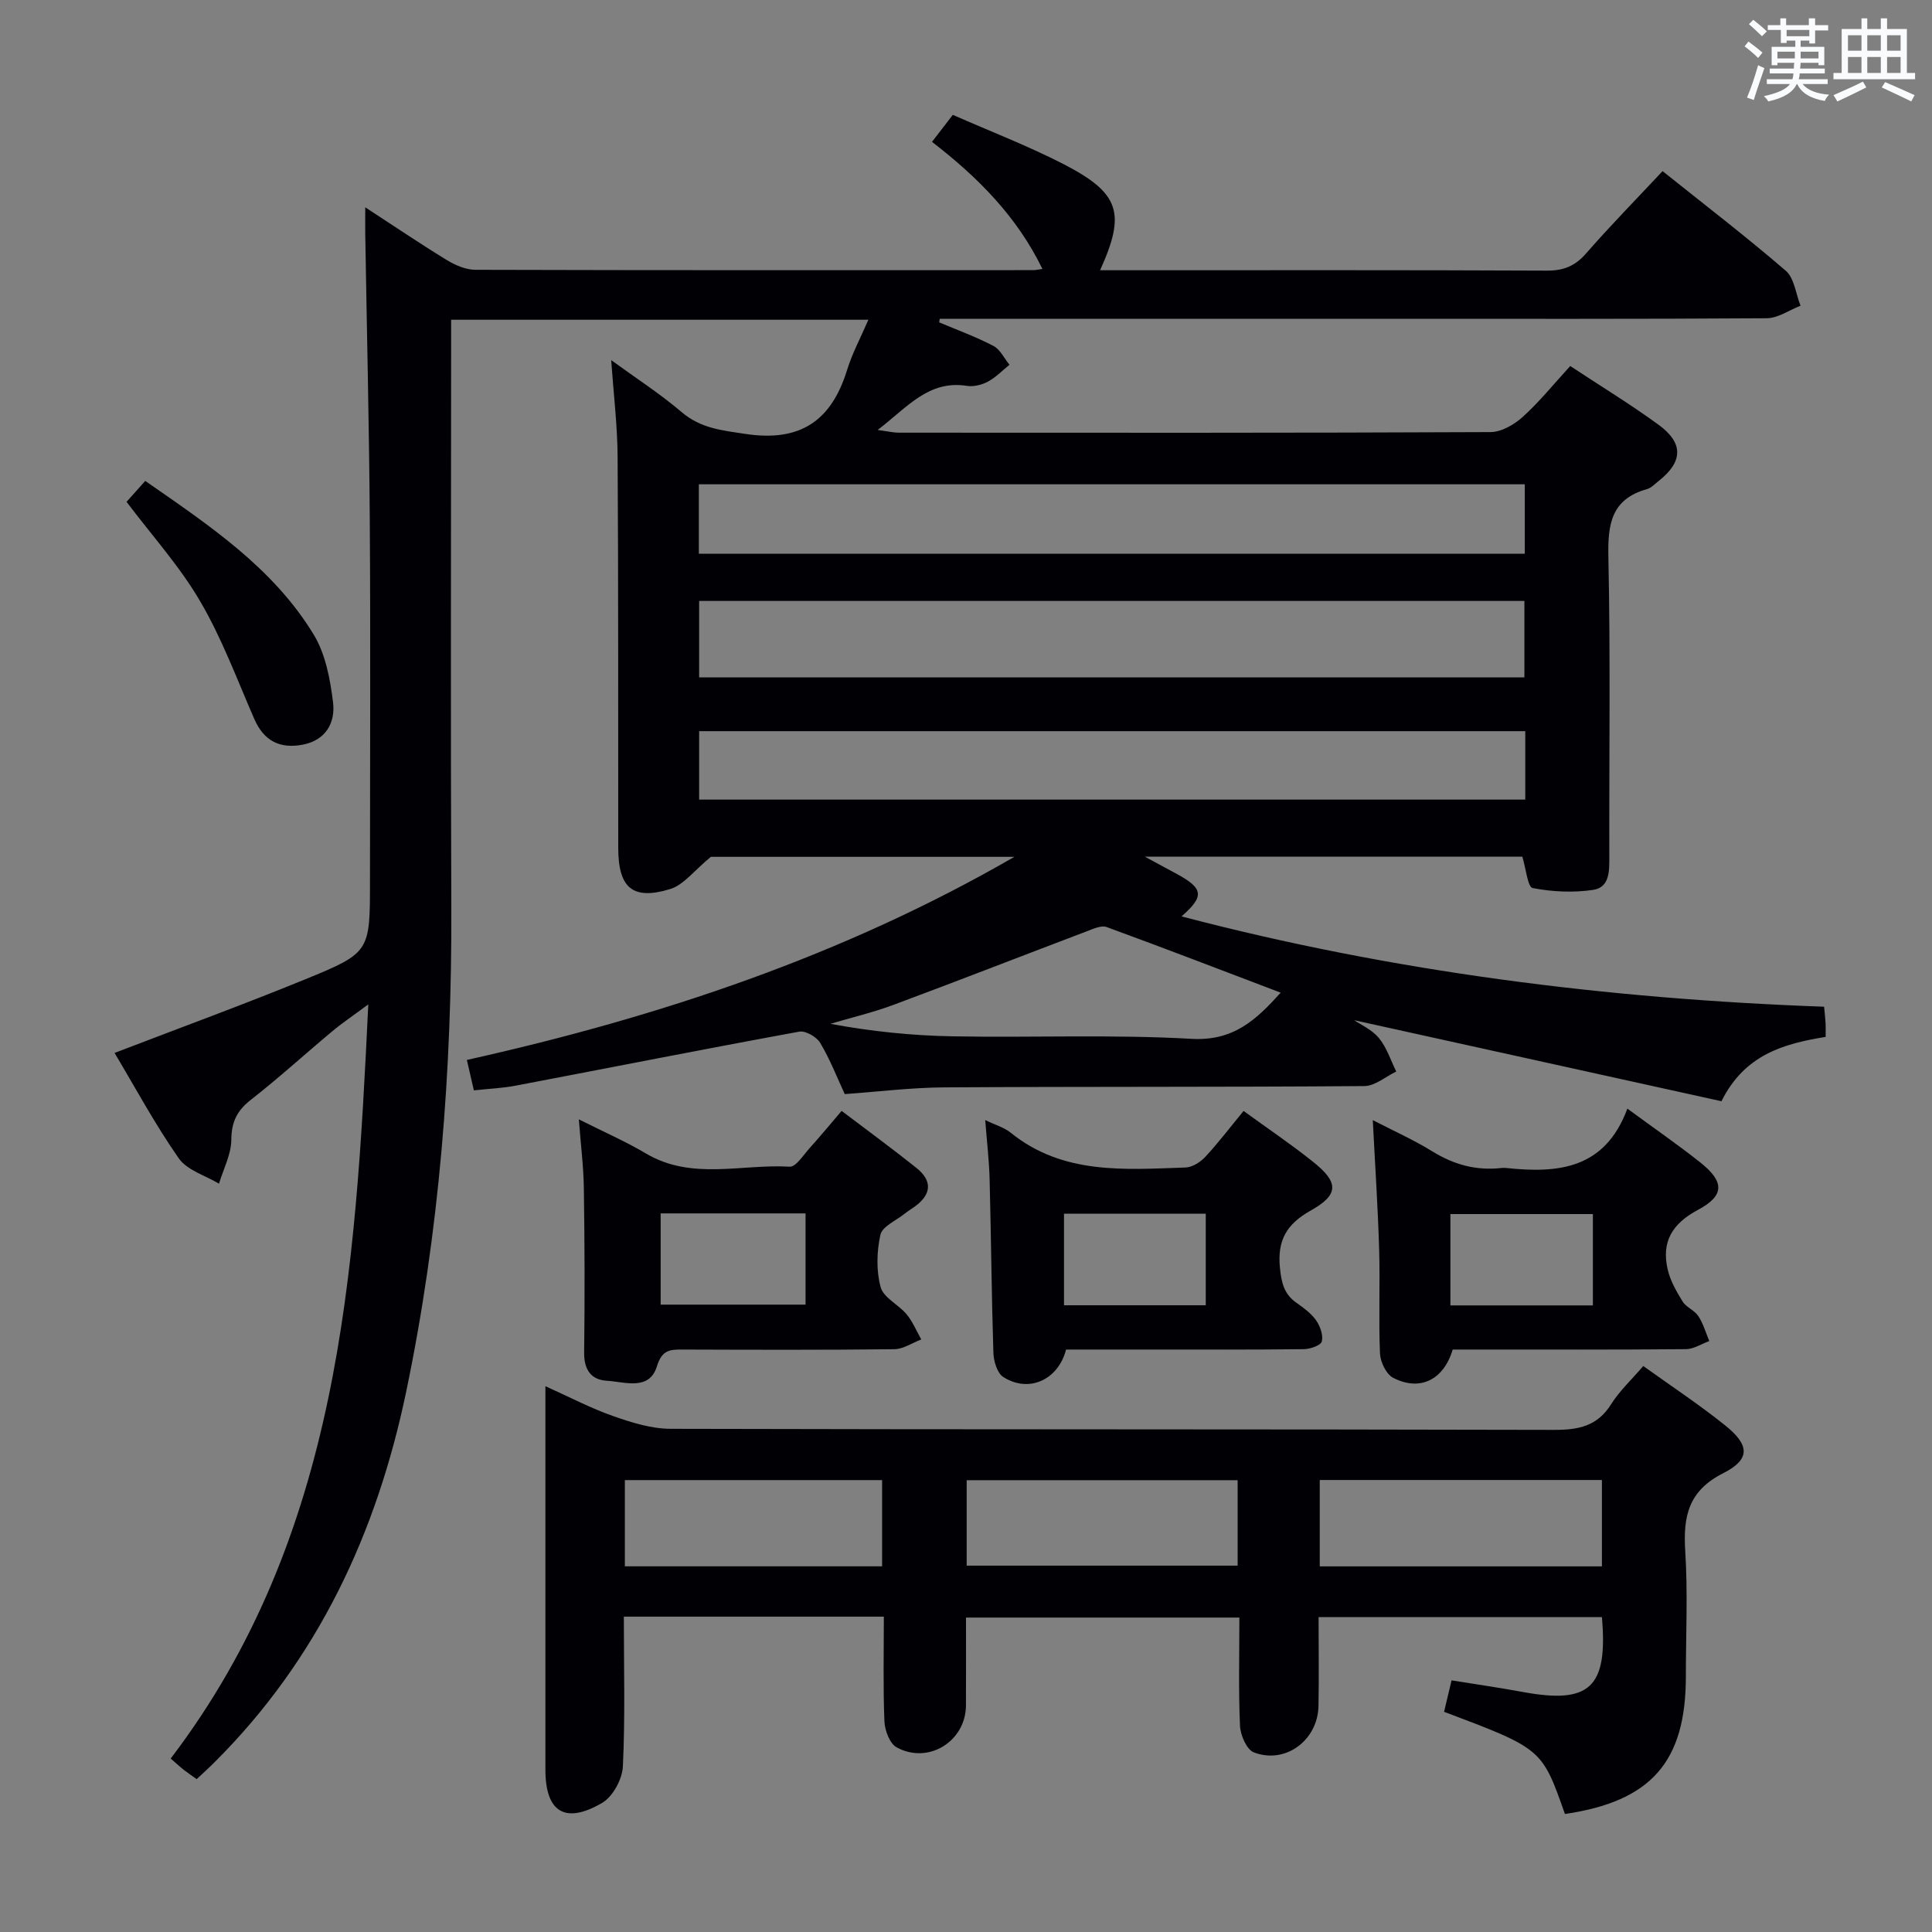 <svg enable-background="new 0 0 400 400" viewBox="0 0 400 400" xmlns="http://www.w3.org/2000/svg"><rect x="0" y="0" width="400" height="400" fill="#808080" stroke="none"/><g fill="#010105"><path d="m98.11 225.75c-.46-1.99-.92-3.98-1.45-6.3 40.01-8.92 78.04-21.65 113.35-42.05-21.54 0-43.07 0-62.84 0-3.46 2.84-5.62 5.82-8.42 6.67-7.79 2.38-10.74-.25-10.75-8.52-.03-27 .04-54-.13-80.99-.04-6.44-.83-12.89-1.33-20 4.98 3.63 10.05 6.9 14.61 10.78 3.95 3.36 8.32 3.76 13.19 4.5 11.34 1.72 17.8-2.71 21.05-13.27 1.06-3.44 2.8-6.66 4.4-10.37-28.95 0-57.24 0-86.39 0v5.77c0 38.66-.12 77.33.04 115.99.13 33.68-2.45 67.09-9.33 100.11-6.1 29.29-18.27 55.46-39.72 76.81-1.16 1.16-2.38 2.26-3.67 3.47-1-.72-1.82-1.26-2.59-1.86-.78-.61-1.51-1.29-2.79-2.4 34.99-45.97 38.24-100.27 40.91-156.14-3.11 2.31-5.37 3.82-7.45 5.56-5.63 4.69-11.04 9.65-16.81 14.15-2.91 2.26-4.07 4.61-4.1 8.34-.03 3.03-1.64 6.04-2.55 9.07-2.84-1.71-6.6-2.77-8.33-5.25-4.92-7.04-9.01-14.66-13.29-21.82 13.53-5.2 26.61-9.98 39.49-15.25 13.47-5.51 13.39-5.71 13.39-20.41 0-24.83.13-49.66-.04-74.49-.13-19.81-.62-39.62-.94-59.43-.02-1.47 0-2.94 0-5.5 6.16 4.01 11.46 7.61 16.92 10.94 1.75 1.06 3.93 2 5.91 2 38.5.11 76.99.08 115.49.07.48 0 .97-.12 1.88-.25-5.26-10.83-13.34-18.97-22.86-26.31 1.47-1.91 2.75-3.58 4.31-5.59 7.77 3.42 15.52 6.4 22.87 10.17 11.71 6.03 13 10.14 7.62 22h5.02c29.16 0 58.33-.06 87.49.08 3.48.02 5.86-.97 8.14-3.59 5.01-5.74 10.36-11.19 15.81-17.01 8.76 7.01 17.33 13.58 25.5 20.62 1.78 1.54 2.08 4.79 3.06 7.25-2.34.9-4.67 2.58-7.01 2.59-26.68.18-53.34.11-80.01.11-28.66 0-57.33 0-85.99 0-1.74 0-3.48 0-5.21 0-.04.25-.07.49-.11.74 3.76 1.59 7.62 2.99 11.23 4.88 1.4.73 2.23 2.57 3.32 3.9-1.47 1.19-2.82 2.61-4.46 3.49-1.26.67-2.96 1.1-4.35.88-7.95-1.25-12.33 4.43-18.48 9.13 2.07.27 3.23.56 4.39.56 40.83.02 81.66.07 122.49-.12 2.26-.01 4.92-1.55 6.69-3.16 3.44-3.1 6.37-6.76 9.82-10.52 6.19 4.09 12.4 7.87 18.26 12.14 5.26 3.83 5.09 7.68.04 11.67-.78.62-1.54 1.44-2.45 1.69-7.39 2.08-8.1 7.29-7.95 14.08.44 20.66.14 41.33.19 61.99.01 2.95.1 6.38-3.35 6.89-4.1.61-8.46.41-12.52-.38-1.03-.2-1.37-3.98-2.14-6.5-25.32 0-51.01 0-78.16 0 3.02 1.63 4.85 2.61 6.68 3.61 5.46 2.98 5.69 4.59.92 8.76 43.74 11.48 88.08 17.07 133.04 18.7.14 1.5.26 2.48.31 3.46.04.82.01 1.64.01 2.79-8.64 1.4-16.76 3.64-21.57 13.32-25.56-5.64-51.08-11.27-76.05-16.78 1.3.89 3.66 1.92 5.12 3.69 1.63 1.96 2.44 4.6 3.6 6.94-2.2 1.05-4.39 2.99-6.6 3.01-29 .23-57.99.09-86.99.27-6.78.04-13.56.89-20.59 1.39-1.61-3.47-3.06-7.21-5.09-10.61-.74-1.24-3.03-2.56-4.33-2.32-19.57 3.58-39.09 7.45-58.64 11.17-2.73.53-5.55.64-8.73.99zm46.64-85.51h170.86c0-5.43 0-10.51 0-15.82-57.06 0-113.79 0-170.86 0zm-.06-25.59h171c0-4.94 0-9.53 0-14.38-57.07 0-113.9 0-171 0zm171.1 36.73c-57.31 0-114.15 0-171.04 0v14.17h171.04c0-4.86 0-9.32 0-14.17zm-50.64 54.14c-12.19-4.63-24.06-9.21-36.02-13.58-1.11-.41-2.78.36-4.08.86-13.35 5.06-26.64 10.25-40.02 15.23-4.26 1.59-8.73 2.64-13.1 3.94 8.53 1.59 16.91 2.44 25.3 2.59 16.49.3 33.01-.42 49.46.52 8.7.49 13.39-3.93 18.46-9.56z"/><path d="m273 334.81c0 6.4.09 12.39-.02 18.38-.13 7.11-6.85 12.14-13.39 9.62-1.48-.57-2.77-3.55-2.86-5.48-.33-7.31-.13-14.63-.13-22.43-18.84 0-37.37 0-56.6 0 0 6.02.02 12.1-.01 18.19-.03 7.43-7.79 12.29-14.36 8.67-1.43-.79-2.44-3.5-2.52-5.37-.29-7.12-.12-14.26-.12-21.68-18.02 0-35.59 0-53.83 0 0 10.51.29 20.79-.2 31.03-.13 2.63-2.08 6.23-4.28 7.52-7.69 4.51-11.76 1.89-11.76-6.86 0-24.49 0-48.98 0-73.47 0-1.79 0-3.58 0-5.93 5.01 2.25 9.41 4.57 14.05 6.19 3.81 1.34 7.9 2.62 11.87 2.63 60.97.16 121.95.06 182.92.22 5.05.01 8.94-.75 11.8-5.3 1.75-2.78 4.24-5.09 6.66-7.92 5.79 4.16 11.59 7.98 16.98 12.31 5.08 4.08 5.22 7.02-.43 9.88-7.22 3.65-8.31 8.95-7.86 16.11.55 8.63.13 17.32.13 25.98 0 17.67-7.19 25.85-25.04 28.47-4.75-13.52-4.75-13.52-25.02-21.16.48-2 .96-4.03 1.55-6.51 5.07.82 9.94 1.52 14.77 2.41 13.84 2.55 17.62-.9 16.36-15.51-19.31.01-38.68.01-58.66.01zm58.66-10.51c0-6.16 0-12.03 0-17.88-19.68 0-39.01 0-58.42 0v17.88zm-131.52-.15h56.1c0-6.21 0-11.96 0-17.69-18.91 0-37.46 0-56.1 0zm-70.77.14h53.26c0-6.18 0-12.07 0-17.85-17.94 0-35.5 0-53.26 0z"/><path d="m119.84 231.75c5.1 2.57 9.65 4.55 13.88 7.06 9.52 5.64 19.83 2.14 29.76 2.74 1.32.08 2.87-2.45 4.19-3.9 2.1-2.32 4.09-4.74 6.58-7.65 5.29 4.01 10.48 7.8 15.48 11.8 3.42 2.73 3.1 5.57-.44 8.08-.68.48-1.39.92-2.04 1.44-1.75 1.4-4.58 2.6-4.97 4.32-.77 3.48-.88 7.45.05 10.86.6 2.19 3.71 3.6 5.38 5.62 1.26 1.52 2.04 3.45 3.03 5.2-1.86.7-3.71 1.99-5.57 2.02-14.64.17-29.29.12-43.93.07-2.62-.01-4.19.11-5.24 3.49-1.59 5.11-6.64 3.19-10.37 2.97-3.23-.19-4.73-2.28-4.69-5.81.14-11.31.11-22.63-.06-33.95-.06-4.57-.64-9.12-1.04-14.36zm46.94 19.47c-10.26 0-20.02 0-30 0v18.89h30c0-6.44 0-12.41 0-18.89z"/><path d="m220.72 279.41c-1.66 6.37-7.8 9.04-13.02 5.67-1.25-.81-1.97-3.26-2.03-4.98-.38-11.97-.47-23.95-.78-35.92-.1-3.92-.57-7.84-.91-12.28 2.09 1.01 3.92 1.52 5.28 2.62 10.82 8.74 23.59 7.62 36.19 7.2 1.4-.05 3.08-1.11 4.09-2.2 2.71-2.92 5.13-6.11 7.93-9.51 4.82 3.51 9.74 6.82 14.36 10.51 5.37 4.27 5.43 6.82-.46 10.11-5.02 2.81-6.95 6.19-6.37 11.89.31 3.06.84 5.39 3.39 7.19 1.49 1.05 3.05 2.18 4.08 3.63.85 1.21 1.52 3.07 1.2 4.39-.19.8-2.39 1.58-3.69 1.6-10.66.13-21.32.08-31.98.08-5.79 0-11.59 0-17.28 0zm28.92-9.17c0-6.54 0-12.77 0-18.95-9.96 0-19.55 0-29.35 0v18.95z"/><path d="m336.93 229.53c5.72 4.2 10.52 7.51 15.07 11.12 5.02 3.98 5.13 6.86-.44 9.83-5.35 2.86-7.59 6.59-6.3 12.28.53 2.35 1.81 4.61 3.1 6.69.75 1.22 2.47 1.82 3.26 3.03 1.02 1.55 1.54 3.43 2.27 5.17-1.62.59-3.23 1.67-4.85 1.68-14.32.13-28.65.08-42.97.08-1.81 0-3.62 0-5.31 0-1.86 6.31-6.82 8.72-12.34 5.84-1.43-.75-2.63-3.28-2.71-5.04-.3-7.15.04-14.32-.17-21.48-.26-8.77-.85-17.54-1.32-26.82 4.27 2.21 8.5 4.1 12.4 6.51 4.44 2.74 9.07 3.98 14.22 3.4.33-.04.67-.03 1 0 10.63 1.12 20.41.33 25.09-12.29zm-7.14 21.83c-10.07 0-19.74 0-29.5 0v18.91h29.5c0-6.37 0-12.46 0-18.91z"/><path d="m26.2 103.9c1.02-1.14 2.32-2.59 3.87-4.33 13.22 9.19 26.46 17.97 34.87 31.8 2.45 4.02 3.42 9.22 4.01 14.01.52 4.18-1.44 7.88-6.29 8.8-4.7.89-8.02-.77-10-5.3-3.58-8.19-6.7-16.68-11.2-24.36-4.22-7.25-9.97-13.6-15.26-20.62z"/></g><path d="m361.2 9.6.8-1c.9.7 1.9 1.4 2.9 2.3l-.9 1.1c-1-1-2-1.8-2.8-2.4zm.5 10.6c.9-2.1 1.6-4.3 2.3-6.7.4.2.8.4 1.3.6-.7 2.1-1.5 4.3-2.2 6.6zm.4-15.2.9-.9c1 .8 2 1.6 2.8 2.4l-1 1c-.9-.9-1.8-1.7-2.7-2.5zm12.5-1.2h1.2v1.4h2.7v1.1h-2.7v2.7h-1.2v-.6h-1.8v1.3h4.9v3.8h-1.2v-.5h-3.7c0 .4-.1.9-.1 1.2h5.1v1h-5.2c0 .5-.1.9-.2 1.2h6v1h-5.2c1.1 1.3 2.9 2 5.5 2.2-.4.4-.7.8-.9 1.3-2.9-.5-4.8-1.6-5.7-3.5h-.1c-.8 1.7-2.7 2.9-5.9 3.6-.2-.4-.6-.8-.9-1.1 2.8-.6 4.6-1.4 5.4-2.5h-4.8v-1h5.3c.1-.3.2-.7.2-1.2h-4.9v-1h5c0-.4 0-.8.1-1.2h-3.5v.5h-1.2v-3.8h4.9v-1.3h-1.8v.5h-1.2v-2.7h-2.7v-1h2.6v-1.4h1.2v1.4h4.7v-1.4zm-6.6 8.3h3.6c0-.4 0-.9 0-1.4h-3.6zm1.9-4.6h4.7v-1.3h-4.7zm6.6 3.2h-3.7v1.4h3.7z" fill="#fafbfc"/><path d="m385.3 3.8h1.3v2.2h2.8v-2.2h1.3v2.2h4.1v9.1h1.7v1.3h-16.9v-1.3h1.7v-9.1h4.1v-2.2zm.4 13.1.7 1.2c-1.8.9-3.8 1.9-6 2.9-.2-.4-.5-.8-.8-1.3 2.3-1 4.3-1.9 6.1-2.8zm-3.1-6.4h2.8v-3.2h-2.8zm0 4.6h2.8v-3.3h-2.8zm4-4.6h2.8v-3.2h-2.8zm0 4.6h2.8v-3.3h-2.8zm3.7 1.9c2.1.9 4.1 1.8 6.1 2.7l-.7 1.3c-2.2-1.1-4.2-2-6.1-2.9zm3.2-9.7h-2.8v3.2h2.8zm-2.8 7.8h2.8v-3.3h-2.8z" fill="#fafbfc"/></svg>